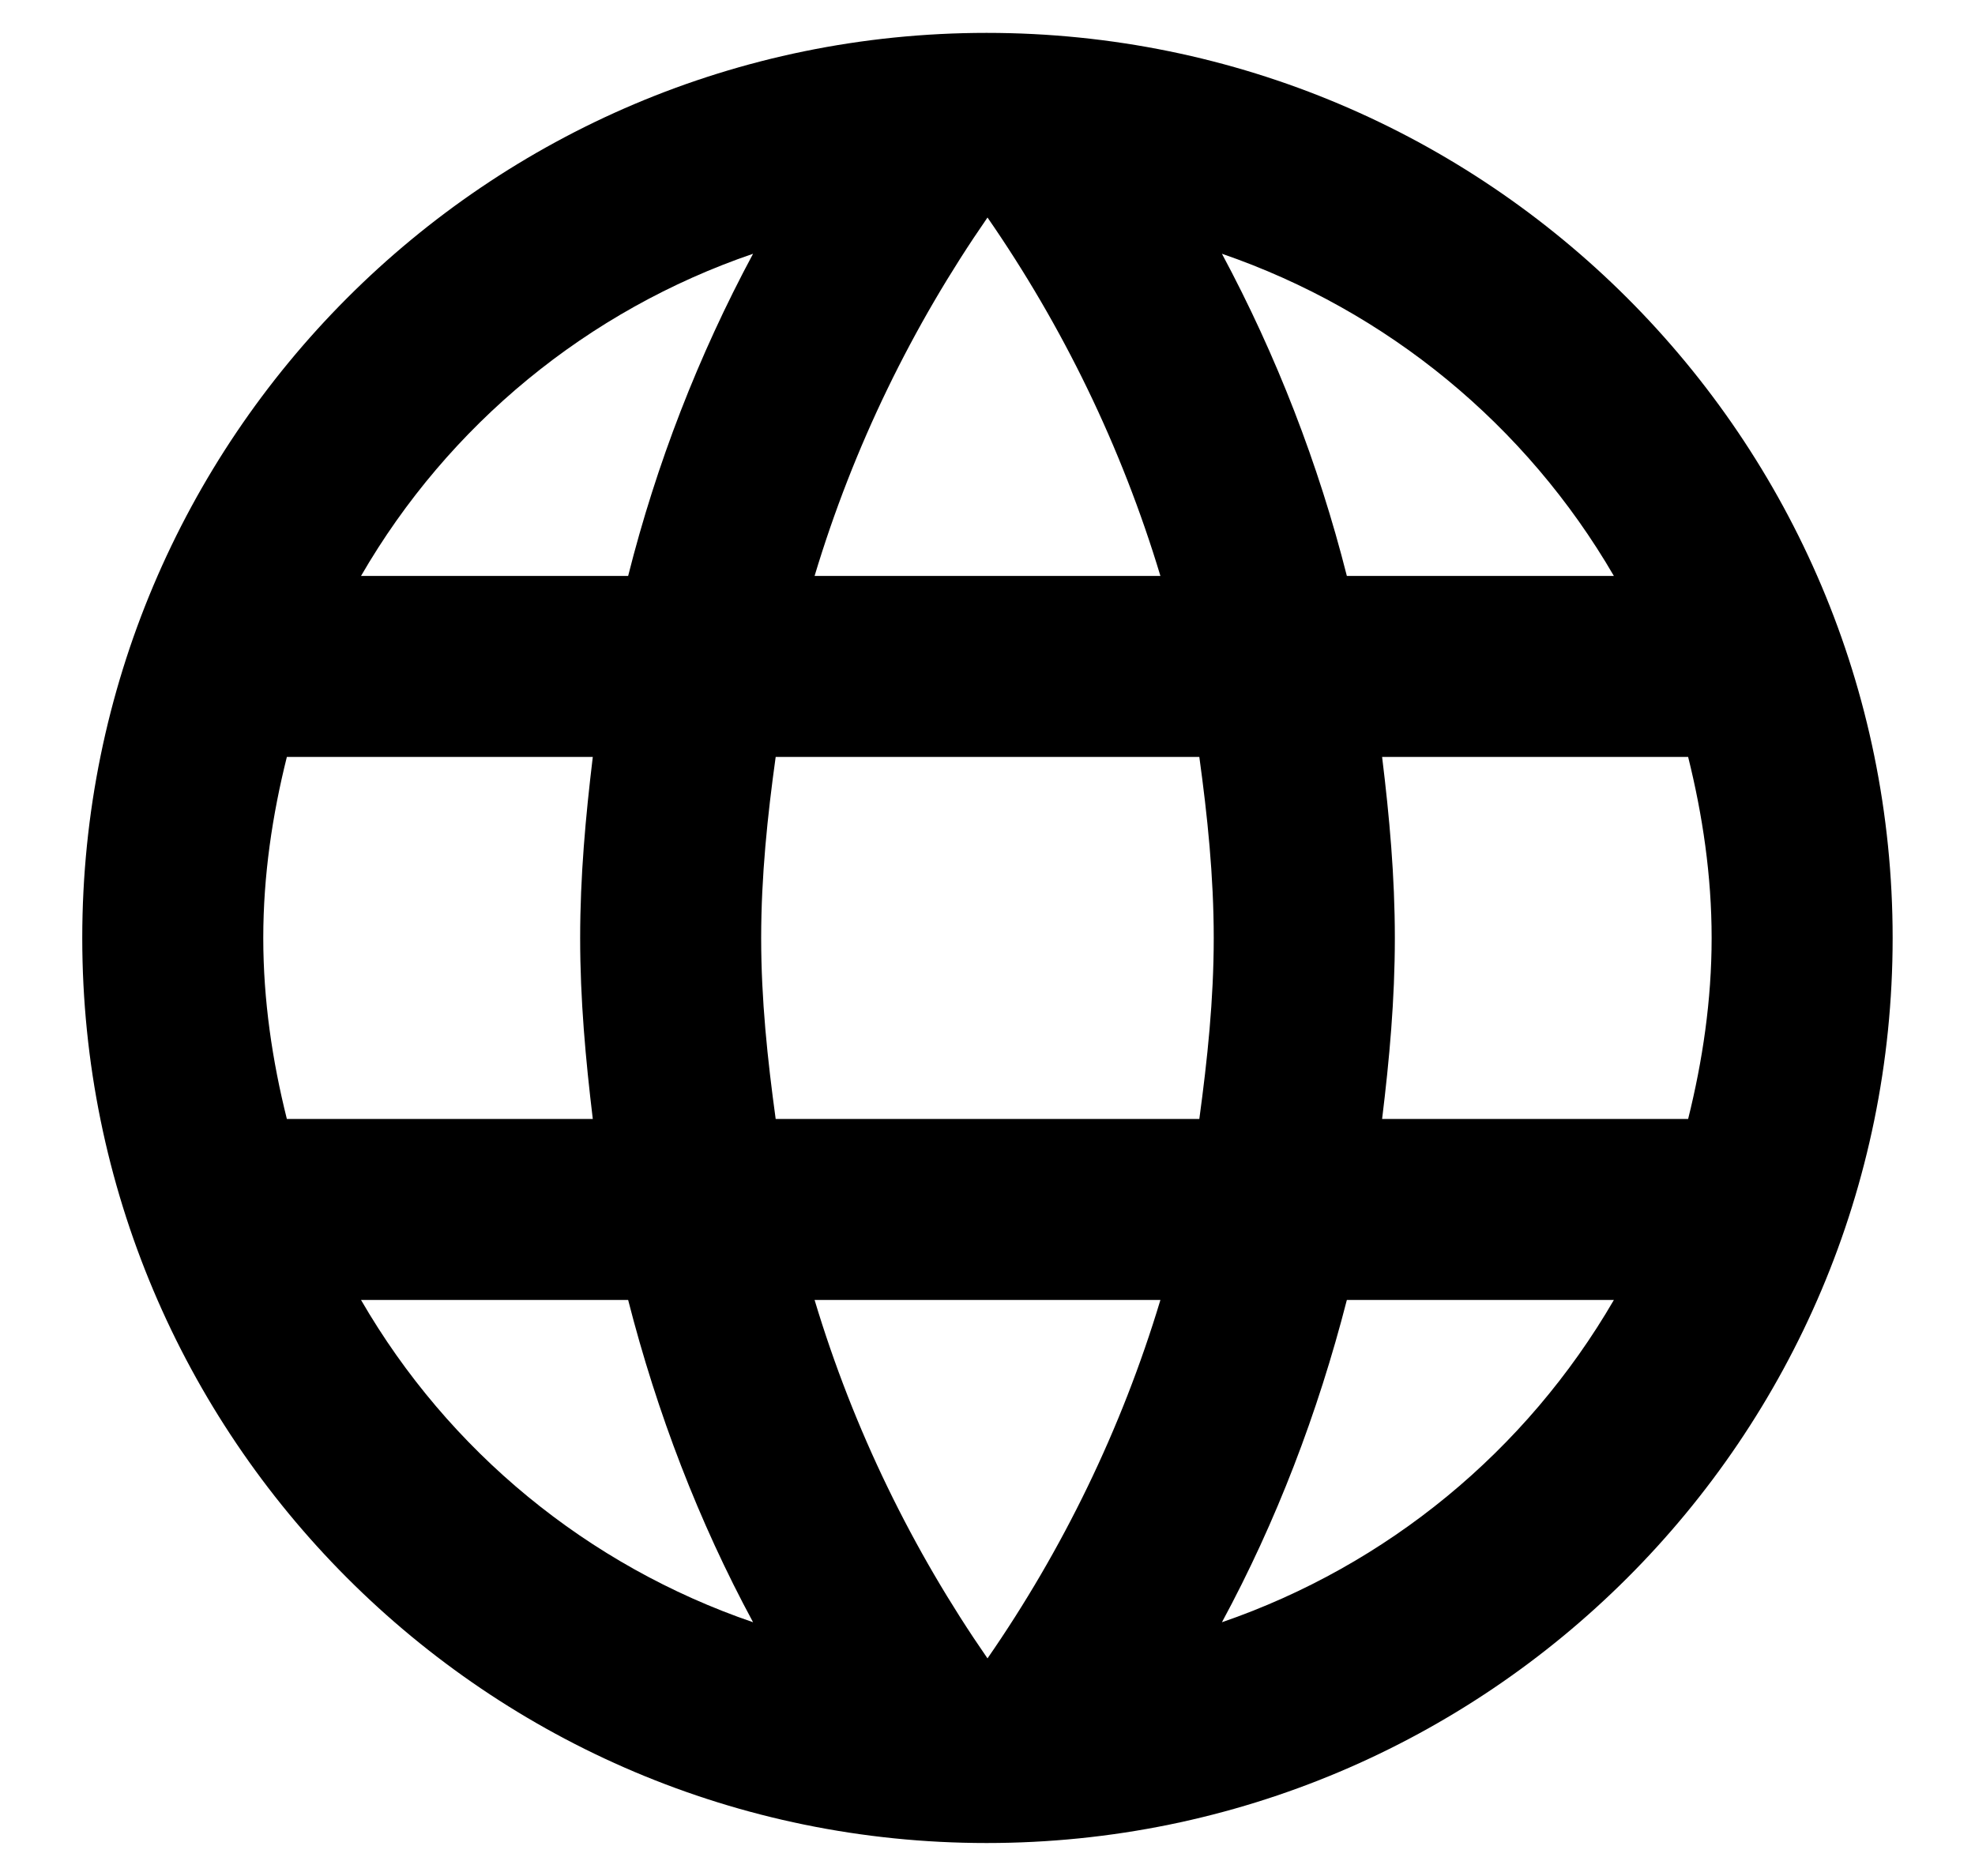 <svg width="20" height="19" viewBox="0 0 20 19" fill="none" xmlns="http://www.w3.org/2000/svg">
<path d="M9.991 0.333C4.931 0.333 0.833 4.44 0.833 9.5C0.833 14.56 4.931 18.666 9.991 18.666C15.06 18.666 19.166 14.56 19.166 9.5C19.166 4.44 15.06 0.333 9.991 0.333ZM16.343 5.833H13.639C13.352 4.698 12.927 3.602 12.374 2.57C14.046 3.145 15.455 4.304 16.343 5.833ZM10 2.203C10.761 3.303 11.356 4.522 11.751 5.833H8.249C8.643 4.522 9.239 3.303 10 2.203ZM2.905 11.333C2.758 10.746 2.666 10.132 2.666 9.5C2.666 8.867 2.758 8.253 2.905 7.666H6.003C5.93 8.271 5.875 8.876 5.875 9.5C5.875 10.123 5.93 10.728 6.003 11.333H2.905ZM3.656 13.166H6.361C6.654 14.312 7.076 15.412 7.626 16.43C5.952 15.857 4.542 14.698 3.656 13.166ZM6.361 5.833H3.656C4.542 4.301 5.952 3.142 7.626 2.57C7.072 3.602 6.647 4.698 6.361 5.833ZM10 16.796C9.239 15.696 8.643 14.477 8.249 13.166H11.751C11.356 14.477 10.761 15.696 10 16.796ZM12.145 11.333H7.855C7.772 10.728 7.708 10.123 7.708 9.5C7.708 8.876 7.772 8.262 7.855 7.666H12.145C12.227 8.262 12.291 8.876 12.291 9.5C12.291 10.123 12.227 10.728 12.145 11.333ZM12.374 16.43C12.924 15.412 13.345 14.312 13.639 13.166H16.343C15.455 14.696 14.046 15.854 12.374 16.43ZM13.996 11.333C14.07 10.728 14.125 10.123 14.125 9.5C14.125 8.876 14.07 8.271 13.996 7.666H17.095C17.241 8.253 17.333 8.867 17.333 9.5C17.333 10.132 17.241 10.746 17.095 11.333H13.996Z" fill="black"/>
</svg>
